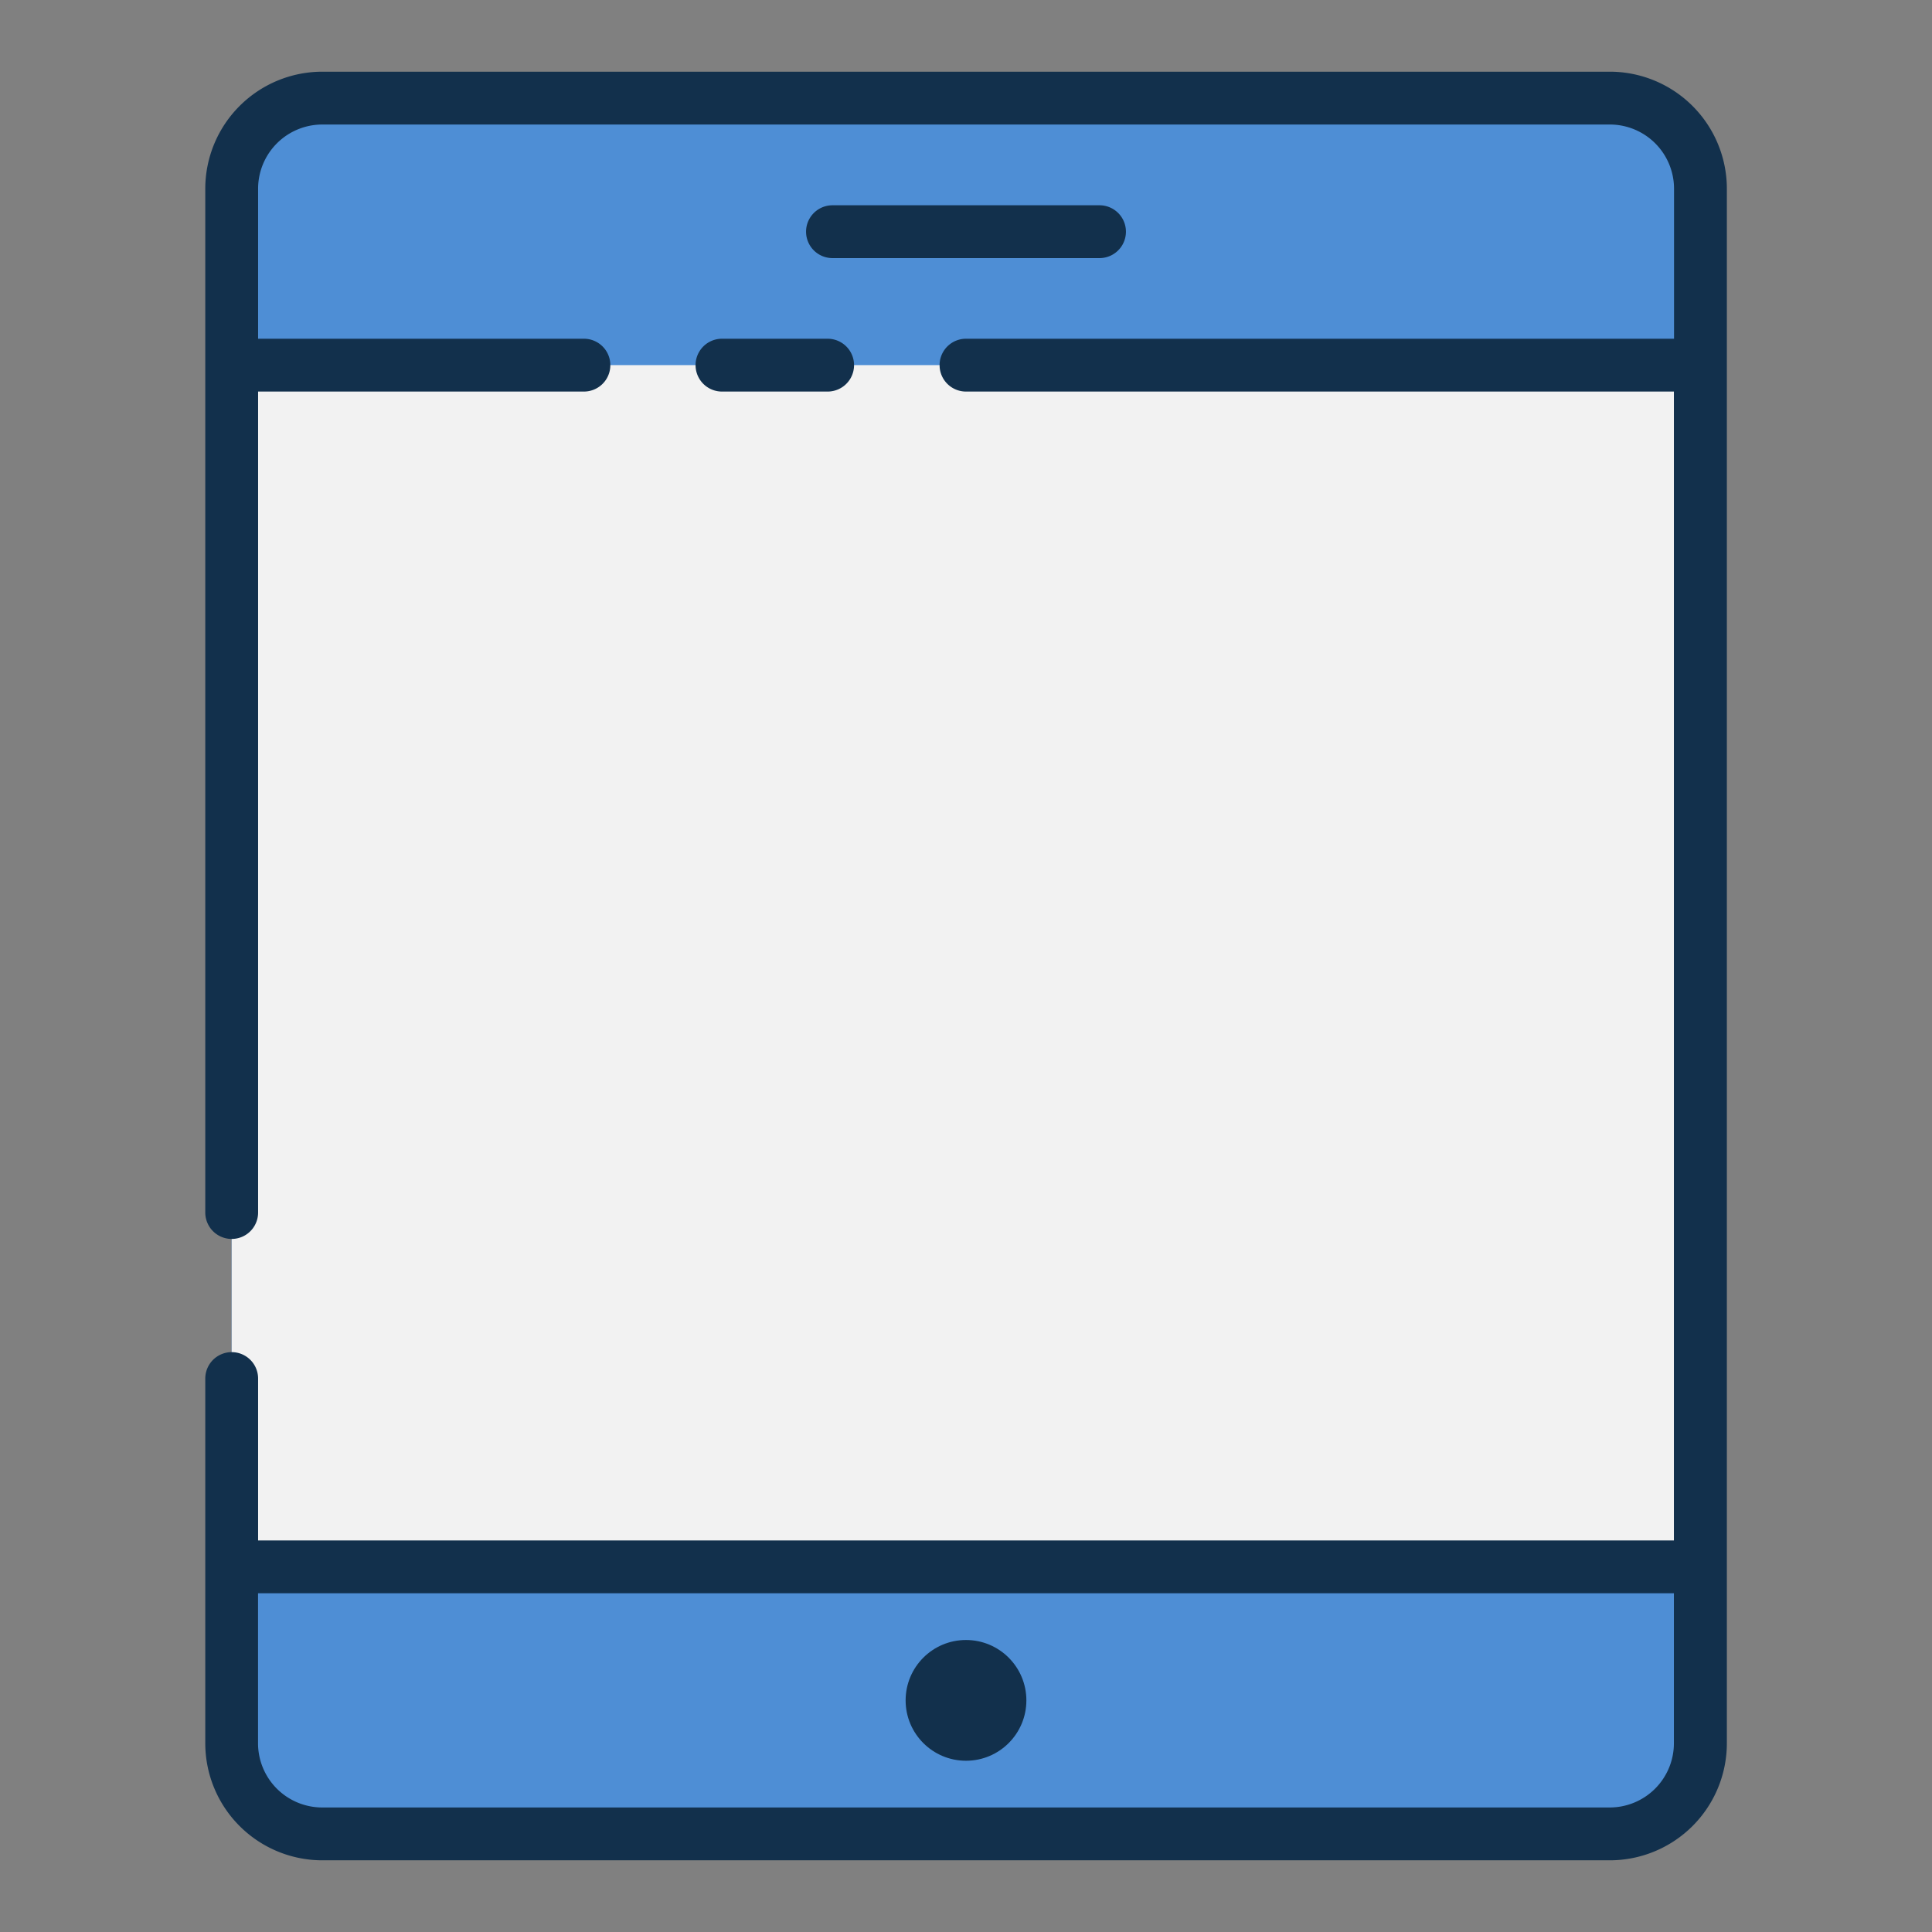 <svg id="Layer_1" height="512" viewBox="0 0 128 128" width="512" xmlns="http://www.w3.org/2000/svg" data-name="Layer 1"><rect x="0" y="0" width="128" height="128" fill="#808080" stroke="none"/><rect fill="#4e8ed5" height="115" rx="6" width="97.308" x="15.346" y="6.5"/><path d="m15.35 24.19h97.3v79.62h-97.3z" fill="#f2f2f2"/><g fill="#12304c"><circle cx="64" cy="112.654" r="4"/><path d="m72.846 17.1h-17.692a1.75 1.75 0 0 1 0-3.5h17.692a1.75 1.75 0 0 1 0 3.5z"/><path d="m106.654 4.75h-85.308a7.759 7.759 0 0 0 -7.746 7.75v67.833a1.75 1.75 0 0 0 3.5 0v-54.391h21.587a1.75 1.75 0 0 0 0-3.5h-21.587v-9.942a4.255 4.255 0 0 1 4.25-4.25h85.309a4.255 4.255 0 0 1 4.25 4.25v9.942h-46.909a1.75 1.75 0 0 0 0 3.5h46.9v76.115h-93.8v-10.724a1.75 1.75 0 0 0 -3.5 0v24.167a7.759 7.759 0 0 0 7.75 7.75h85.309a7.759 7.759 0 0 0 7.75-7.75v-103a7.759 7.759 0 0 0 -7.755-7.75zm0 115h-85.308a4.255 4.255 0 0 1 -4.25-4.25v-9.942h93.804v9.942a4.255 4.255 0 0 1 -4.246 4.25z"/><path d="m54.833 25.942a1.75 1.75 0 0 0 0-3.5h-7a1.75 1.75 0 0 0 0 3.5z"/></g></svg>